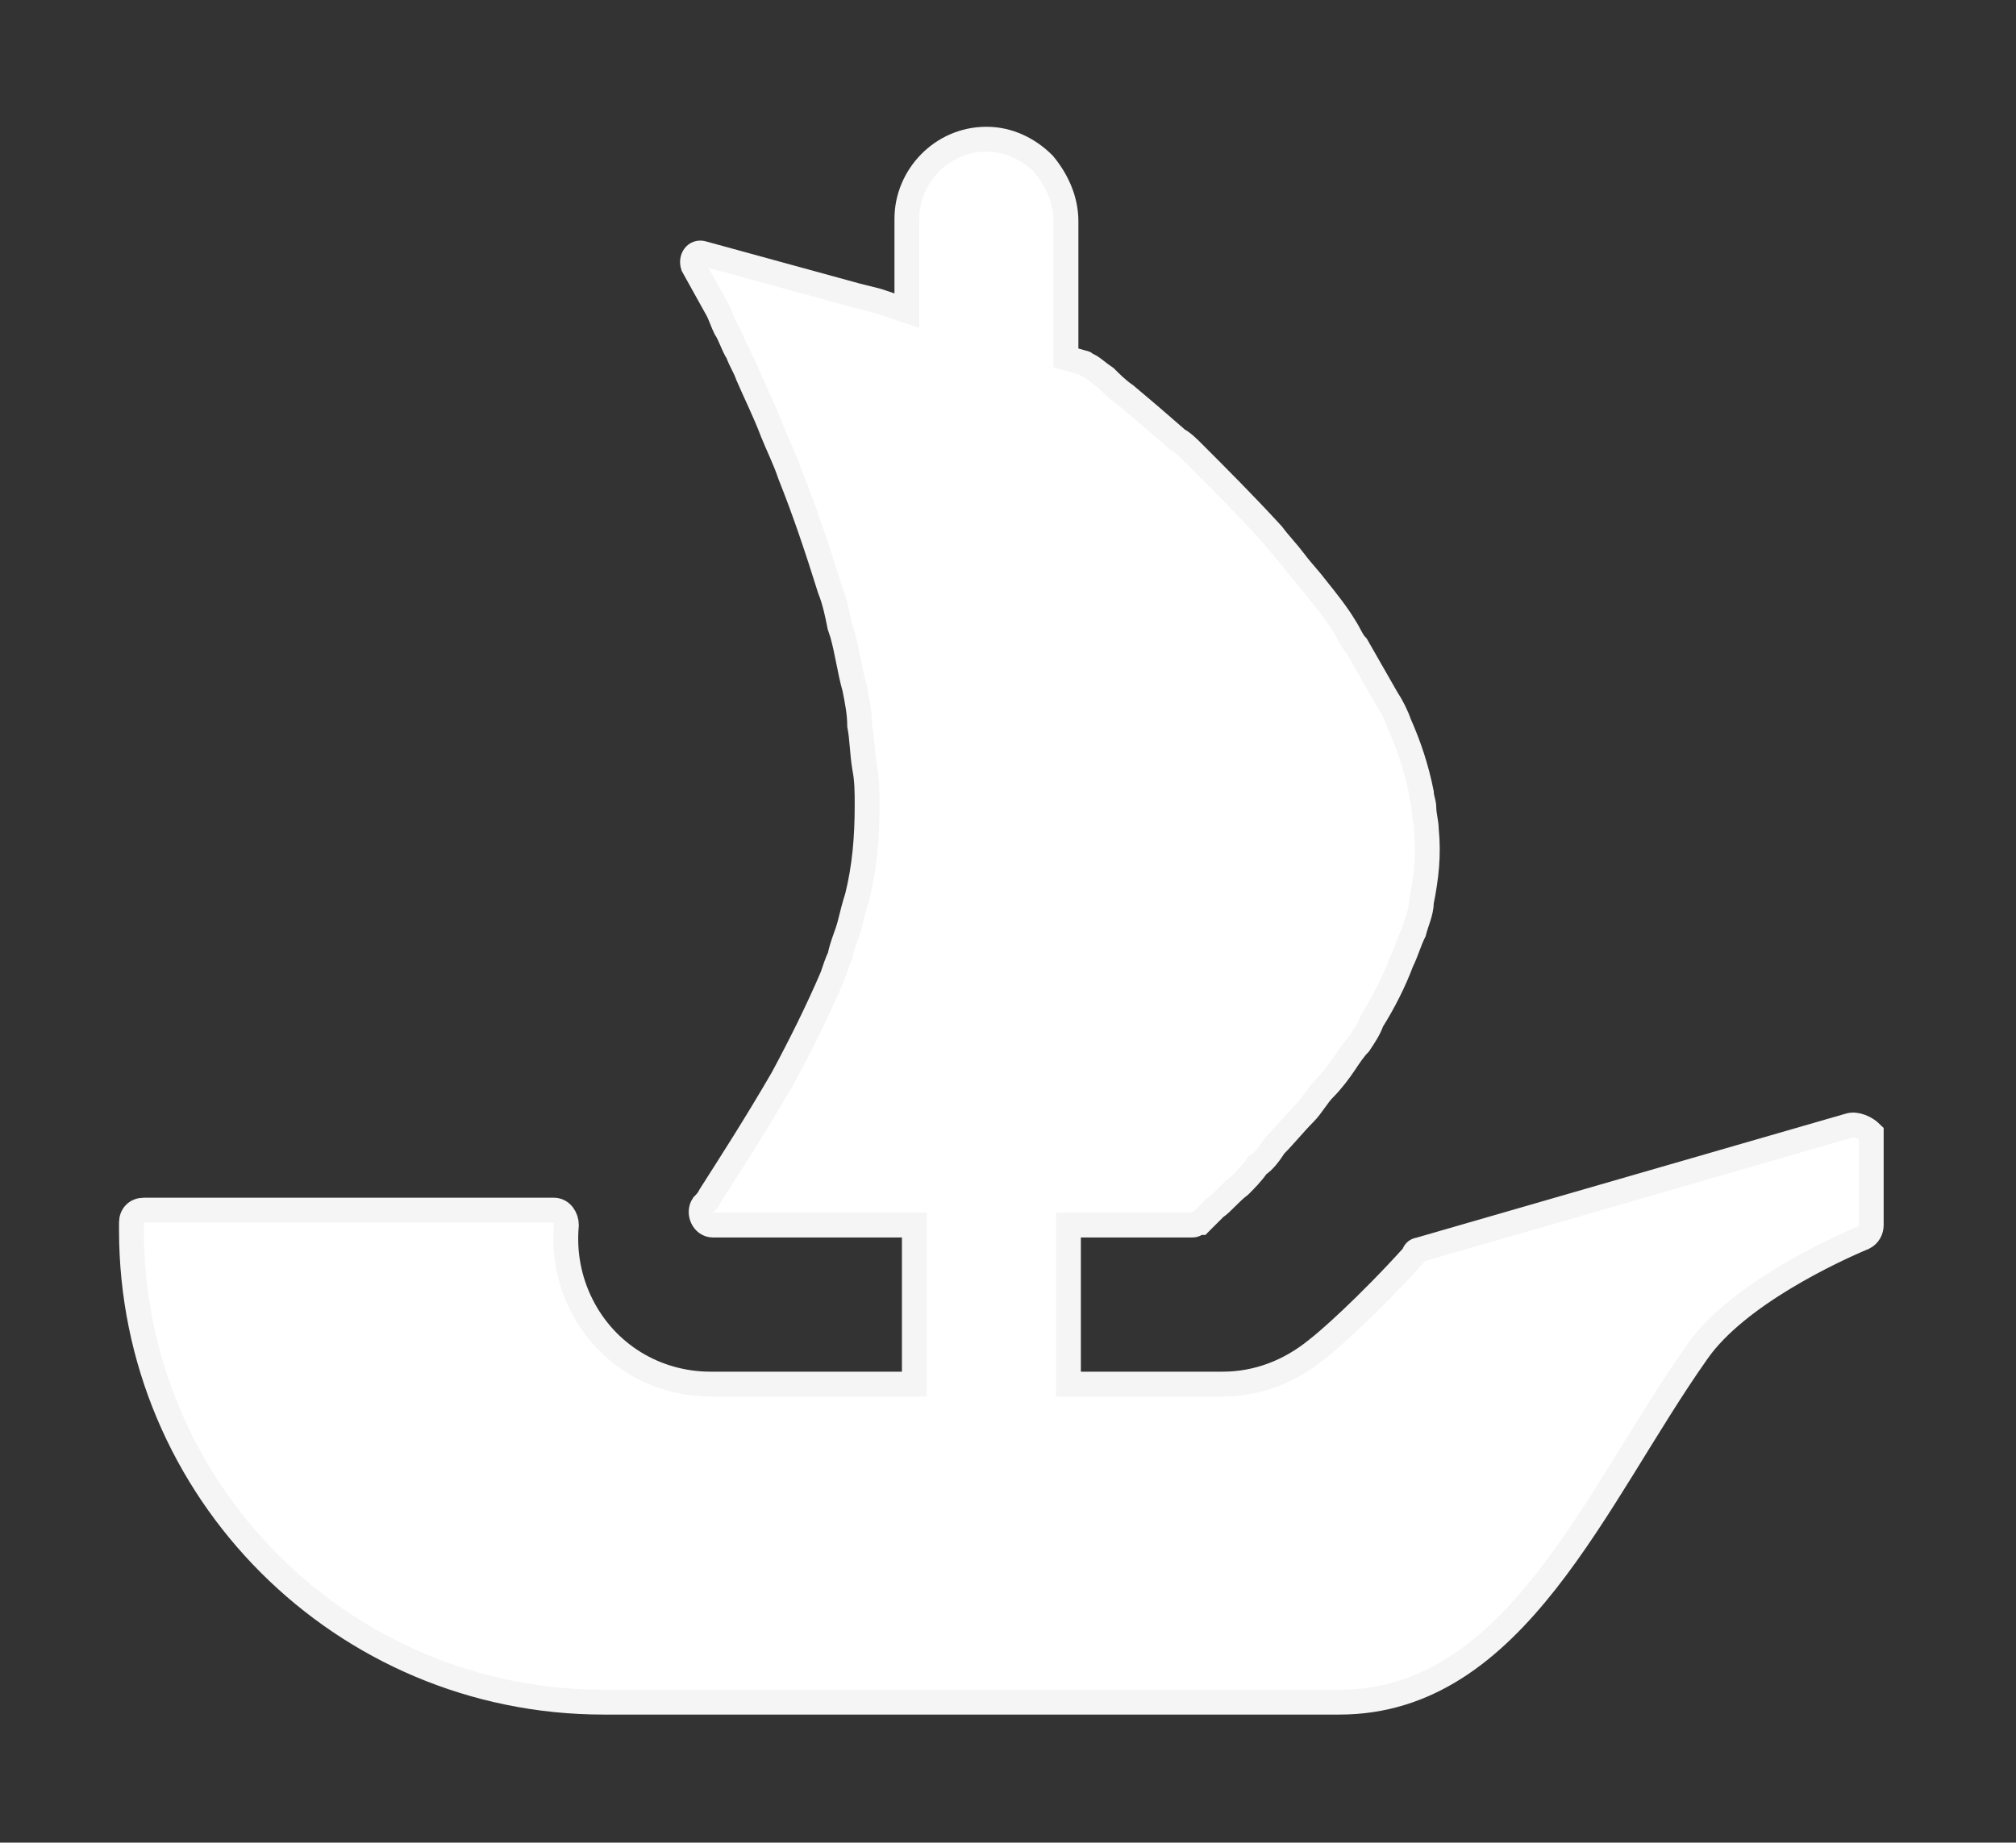 <?xml version="1.0" encoding="UTF-8" standalone="no"?>
<!DOCTYPE svg PUBLIC "-//W3C//DTD SVG 1.1//EN" "http://www.w3.org/Graphics/SVG/1.1/DTD/svg11.dtd">
<svg width="100%" height="100%" viewBox="0 0 338 309" version="1.1" xmlns="http://www.w3.org/2000/svg" xmlns:xlink="http://www.w3.org/1999/xlink" xml:space="preserve" xmlns:serif="http://www.serif.com/" style="fill-rule:evenodd;clip-rule:evenodd;stroke-miterlimit:10;">
    <rect x="0" y="0" width="338" height="309" fill="#333333" stroke="none"/>
    <g transform="matrix(4.167,0,0,4.167,-4625,-95.833)">
        <path id="icon_x3B__00000164482046826366316920000004484167655964849042_" d="M1184.3,68.3L1167,73.3C1166.9,73.3 1166.8,73.4 1166.8,73.5C1164.9,75.6 1163.3,77 1162.9,77.3C1161.8,78.2 1160.5,78.7 1159.1,78.7L1152.9,78.7L1152.9,72.3L1157.9,72.3C1158,72.3 1158.1,72.2 1158.2,72.2L1158.8,71.6C1159.1,71.4 1159.4,71 1159.8,70.7C1160,70.5 1160.3,70.2 1160.5,69.9C1160.8,69.7 1161,69.4 1161.2,69.1C1161.6,68.7 1162,68.2 1162.4,67.8C1162.7,67.5 1162.9,67.1 1163.2,66.8C1163.5,66.5 1163.8,66.1 1164,65.8C1164.2,65.5 1164.4,65.2 1164.6,65C1164.8,64.7 1165,64.4 1165.1,64.1C1165.6,63.3 1166,62.5 1166.3,61.7C1166.5,61.3 1166.6,60.9 1166.8,60.5C1166.9,60.1 1167.1,59.7 1167.1,59.3C1167.3,58.3 1167.4,57.4 1167.3,56.4C1167.3,56.1 1167.2,55.8 1167.2,55.5C1167.2,55.3 1167.1,55.1 1167.1,54.9C1166.9,53.9 1166.6,53 1166.2,52.1C1166.1,51.8 1165.9,51.4 1165.7,51.1C1165.3,50.4 1164.9,49.7 1164.5,49C1164.3,48.8 1164.2,48.5 1164,48.2C1163.7,47.7 1163.3,47.2 1162.9,46.7C1162.6,46.3 1162.3,46 1162,45.6C1161.7,45.2 1161.4,44.9 1161.1,44.5C1160,43.3 1158.9,42.2 1157.9,41.2C1157.7,41 1157.5,40.8 1157.3,40.7C1156.5,40 1155.8,39.4 1155.2,38.9C1154.9,38.7 1154.6,38.4 1154.4,38.2C1154.1,38 1153.9,37.8 1153.7,37.7C1153.6,37.7 1153.6,37.6 1153.5,37.6L1152.8,37.4L1152.8,31.9C1152.8,31 1152.4,30.2 1151.9,29.6C1151.3,29 1150.5,28.6 1149.6,28.6C1147.8,28.6 1146.4,30.1 1146.4,31.8L1146.4,35.5L1145.2,35.1L1144.4,34.9L1138.2,33.2C1137.9,33.1 1137.7,33.4 1137.8,33.7L1138.8,35.5C1138.9,35.7 1139,36 1139.1,36.2C1139.3,36.5 1139.4,36.9 1139.6,37.2C1139.7,37.5 1139.9,37.8 1140,38.1C1140.3,38.8 1140.7,39.6 1141,40.4C1141.2,40.9 1141.5,41.5 1141.7,42.1C1142.3,43.6 1142.8,45.1 1143.3,46.7C1143.5,47.2 1143.6,47.7 1143.7,48.2L1143.8,48.5C1144,49.2 1144.1,50 1144.3,50.7C1144.4,51.2 1144.5,51.7 1144.5,52.2C1144.6,52.7 1144.6,53.3 1144.7,53.9C1144.8,54.4 1144.8,54.9 1144.8,55.4C1144.8,56.7 1144.7,57.9 1144.4,59.1C1144.3,59.4 1144.2,59.8 1144.1,60.2C1144,60.6 1143.8,61 1143.7,61.5C1143.6,61.7 1143.5,62 1143.4,62.3C1142.8,63.7 1142.1,65.1 1141.4,66.4C1140.3,68.3 1139.2,70 1138.5,71.1C1138.4,71.3 1138.3,71.4 1138.2,71.5C1138,71.8 1138.2,72.3 1138.6,72.3L1146.7,72.3L1146.7,78.7L1138.5,78.7C1136.3,78.7 1134.3,77.5 1133.3,75.5C1132.8,74.5 1132.6,73.4 1132.7,72.3C1132.7,72 1132.5,71.7 1132.2,71.7L1115.7,71.7C1115.4,71.7 1115.2,71.9 1115.2,72.2L1115.2,72.5C1115.2,83 1123.7,91.5 1134.2,91.5L1163.8,91.5C1170.9,91.5 1174.1,83.2 1178.2,77.4C1179.8,75.1 1183.7,73.3 1184.9,72.8C1185.1,72.7 1185.2,72.5 1185.2,72.3L1185.2,68.6C1185,68.4 1184.6,68.2 1184.3,68.3Z" style="fill:white;fill-rule:nonzero;stroke:rgb(245,245,245);stroke-width:1px;"/>
    </g>
</svg>
